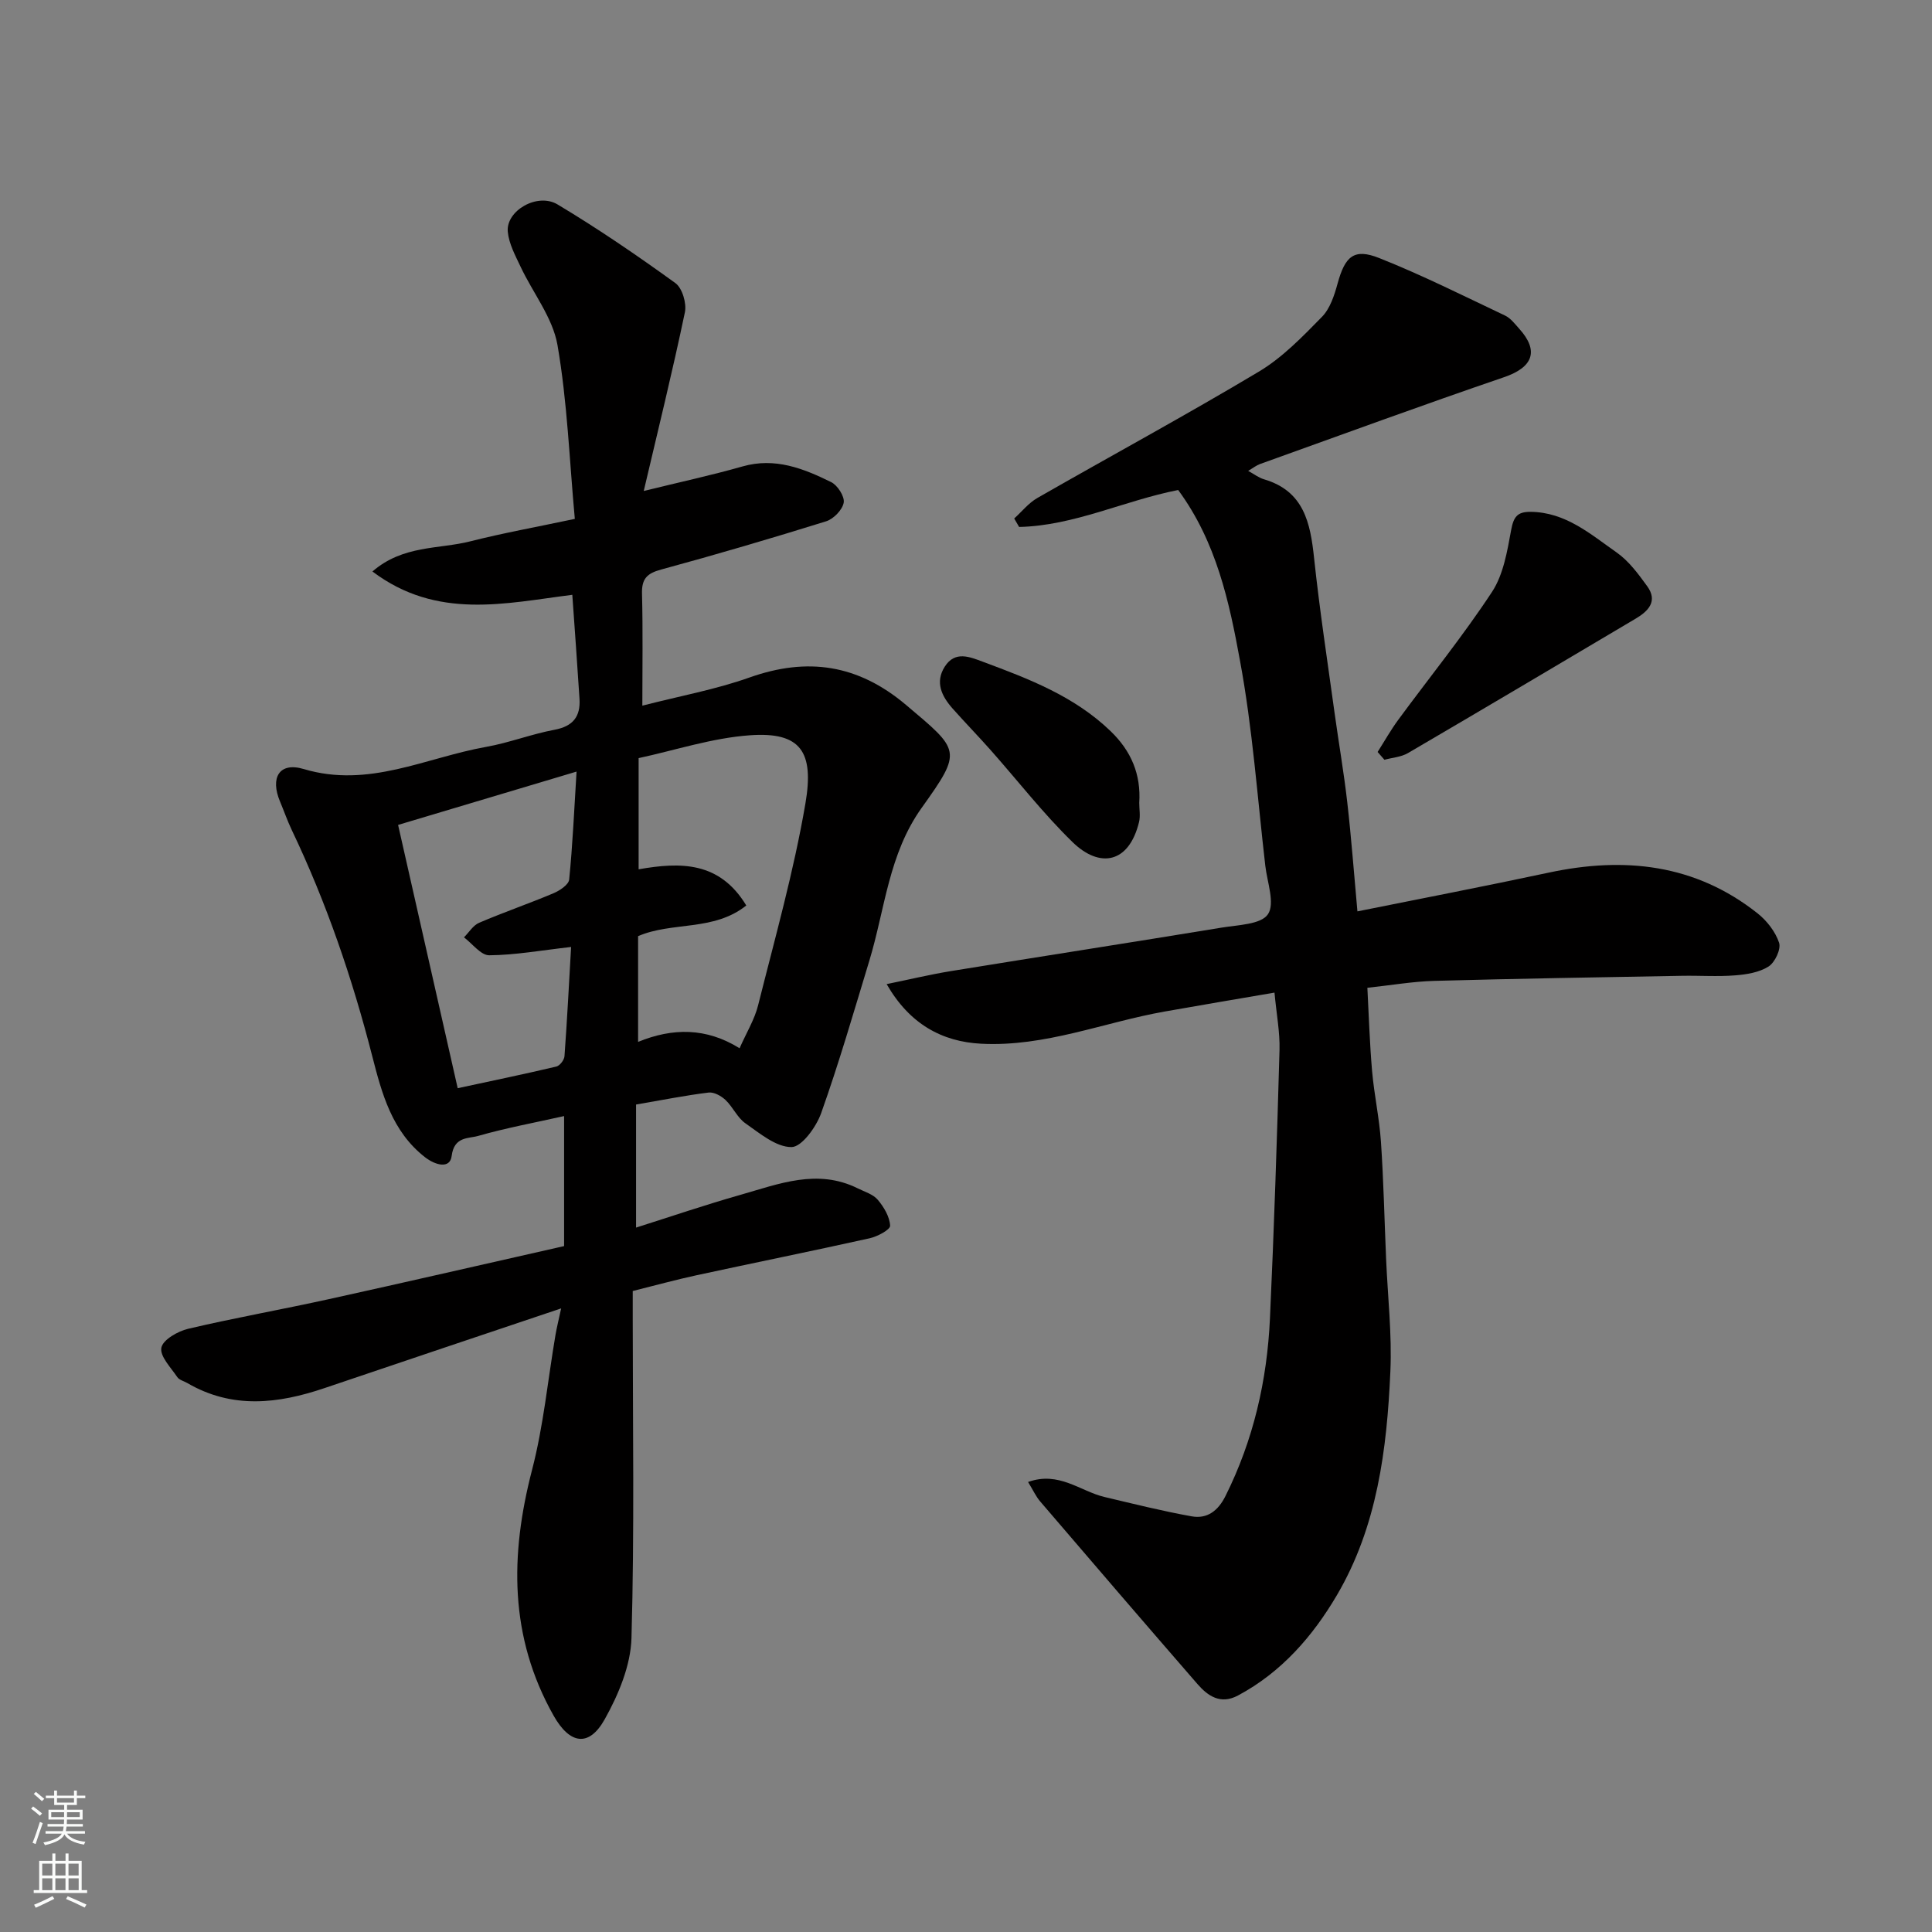 <svg enable-background="new 0 0 400 400" viewBox="0 0 400 400" xmlns="http://www.w3.org/2000/svg"><rect x="0" y="0" width="400" height="400" fill="#808080" stroke="none"/><g fill="#010000"><path d="m131.69 228.68v25.48c7.13-2.26 14.32-4.71 21.61-6.78 7.94-2.26 15.92-5.48 24.25-1.36 1.45.72 3.21 1.23 4.18 2.38 1.27 1.5 2.47 3.52 2.56 5.37.04.82-2.62 2.24-4.23 2.6-11.92 2.65-23.89 5.07-35.82 7.65-4.3.93-8.55 2.1-13.24 3.27v5.38c0 22.16.37 44.34-.26 66.48-.16 5.68-2.69 11.71-5.53 16.79-3.28 5.88-7.25 5.18-10.59-.73-9.21-16.32-9.04-33.27-4.46-50.9 2.37-9.12 3.26-18.62 4.85-27.95.27-1.56.66-3.11 1.17-5.47-16.74 5.63-32.86 11.03-48.96 16.49-9.63 3.27-19.13 4.39-28.43-1.03-.7-.41-1.67-.63-2.08-1.23-1.33-1.98-3.65-4.33-3.3-6.1.32-1.64 3.4-3.4 5.55-3.91 9.66-2.27 19.45-4 29.15-6.14 16.21-3.57 32.38-7.3 48.68-10.98 0-9.13 0-17.91 0-26.92-6.1 1.37-12.03 2.46-17.8 4.11-2.03.58-4.97.08-5.48 4.16-.34 2.71-3.35 1.94-5.54.23-6.83-5.34-8.91-13.15-10.9-20.9-4.13-16.13-9.49-31.8-16.67-46.84-.91-1.91-1.6-3.92-2.42-5.87-2.08-4.93-.18-8.26 4.9-6.74 13.46 4.03 25.28-2.37 37.74-4.58 4.79-.85 9.41-2.66 14.19-3.55 3.84-.72 5.4-2.75 5.17-6.4-.45-7.07-.97-14.14-1.49-21.54-13.79 1.73-27.98 5.27-41.38-4.83 6.34-5.51 13.75-4.58 20.29-6.25 6.74-1.71 13.6-2.94 21.61-4.64-1.12-12.16-1.55-24.22-3.59-36-.99-5.67-5.09-10.78-7.64-16.21-1.1-2.33-2.42-4.77-2.65-7.25-.4-4.34 6.13-8.15 10.31-5.64 8.38 5.02 16.47 10.55 24.39 16.28 1.43 1.03 2.36 4.2 1.97 6.05-2.56 12.22-5.55 24.35-8.52 36.99 7.49-1.84 14.03-3.25 20.45-5.08 6.73-1.92 12.62.42 18.36 3.25 1.32.65 2.82 2.99 2.59 4.25-.27 1.49-2.1 3.38-3.64 3.86-11.33 3.53-22.72 6.88-34.17 9.99-2.92.79-4.03 1.91-3.95 4.98.2 7.62.07 15.24.07 23.2 7.76-2 15.16-3.34 22.15-5.82 12.05-4.28 22.5-2.71 32.41 5.64 11.24 9.49 11.78 9.43 3.29 21.31-6.87 9.59-7.61 20.99-10.85 31.66-3.21 10.57-6.28 21.18-9.98 31.58-1.02 2.86-4.02 7.01-6.13 7.02-3.2.02-6.57-2.84-9.55-4.92-1.68-1.17-2.59-3.38-4.12-4.83-.89-.84-2.38-1.67-3.49-1.54-4.68.57-9.32 1.5-15.03 2.48zm.53-71.72v23.02c8.66-1.52 16.75-1.66 22.29 7.49-6.77 5.4-15.32 3.29-22.4 6.35v21.89c7.17-2.93 14.12-2.97 21.01 1.32 1.44-3.26 3.11-5.97 3.84-8.9 3.48-13.87 7.38-27.69 9.79-41.76 1.84-10.73-.96-14.89-11.48-14.14-7.81.55-15.48 3.1-23.05 4.73zm-37.46 68.34c6.82-1.47 13.64-2.88 20.42-4.48.72-.17 1.64-1.37 1.69-2.14.55-7.48.93-14.97 1.37-22.62-6.28.71-11.61 1.68-16.95 1.72-1.73.01-3.48-2.4-5.23-3.71 1.04-1.03 1.89-2.49 3.14-3.02 5.07-2.17 10.31-3.97 15.39-6.11 1.3-.55 3.14-1.77 3.25-2.84.72-7.14 1.03-14.33 1.53-22.35-13.04 3.89-25.14 7.51-36.95 11.04 4.18 18.42 8.16 36 12.34 54.51z"/><path d="m243.93 101.45c-11.19 2.2-21.56 7.4-32.93 7.65-.34-.58-.68-1.17-1.02-1.75 1.58-1.43 2.97-3.2 4.78-4.24 15.29-8.76 30.79-17.15 45.91-26.19 4.86-2.91 8.99-7.2 13.01-11.3 1.7-1.73 2.59-4.49 3.26-6.94 1.54-5.61 3.38-7.34 8.62-5.25 8.87 3.52 17.43 7.82 26.06 11.91 1.14.54 2.02 1.72 2.91 2.71 4.19 4.63 2.82 8.01-3.12 10.04-16.92 5.78-33.7 11.94-50.53 17.98-.76.27-1.42.81-2.46 1.42 1.2.65 2.18 1.42 3.27 1.74 8.27 2.43 9.61 9.01 10.38 16.34 1.14 10.73 2.78 21.41 4.25 32.11.85 6.15 1.92 12.28 2.62 18.45.84 7.33 1.38 14.7 2.1 22.56 13.36-2.69 26.51-5.22 39.6-8.02 15.65-3.35 30.3-1.8 43.21 8.4 1.95 1.54 3.72 3.81 4.49 6.11.44 1.32-.85 4.07-2.17 4.92-1.93 1.23-4.57 1.66-6.95 1.84-3.64.29-7.33.02-10.99.09-17.1.31-34.19.58-51.28 1.05-4.42.12-8.82.89-13.85 1.43.3 5.61.47 11.46.98 17.28.43 4.89 1.5 9.72 1.83 14.61.55 8.08.72 16.19 1.07 24.29.33 7.77 1.23 15.56.88 23.29-.71 16.07-2.72 32.06-11.05 46.25-5.01 8.53-11.51 16.01-20.51 20.81-3.58 1.91-6.21.13-8.4-2.4-10.9-12.55-21.73-25.15-32.54-37.78-.9-1.05-1.49-2.38-2.51-4.03 6.38-2.3 10.8 1.91 15.8 3.1 6 1.42 12 2.92 18.06 4.01 3.23.58 5.48-1.14 7.01-4.2 5.79-11.59 8.62-23.93 9.21-36.77.85-18.52 1.46-37.05 1.98-55.58.1-3.7-.63-7.42-1.04-11.88-7.97 1.37-15.34 2.6-22.7 3.91-12.67 2.24-24.79 7.36-38.04 6.67-8.11-.42-14.81-4.07-19.56-12.34 4.66-.95 8.97-1.99 13.34-2.7 18.69-3.04 37.41-5.94 56.1-9.01 3.35-.55 8.07-.64 9.5-2.75 1.5-2.21-.14-6.6-.54-10.02-1.64-14.15-2.64-28.43-5.23-42.41-2.23-12.25-4.9-24.66-12.81-35.41z"/><path d="m285.22 155.69c1.42-2.23 2.72-4.55 4.28-6.67 6.48-8.81 13.39-17.33 19.39-26.45 2.38-3.61 3.17-8.45 3.98-12.85.5-2.69 1.26-3.77 4-3.75 7.26.06 12.41 4.61 17.82 8.4 2.52 1.76 4.5 4.45 6.34 6.99 2.25 3.1.26 5.15-2.36 6.71-15.7 9.31-31.41 18.63-47.17 27.85-1.41.82-3.23.94-4.87 1.38-.47-.54-.94-1.08-1.41-1.61z"/><path d="m235.87 166.22c0 1.32.26 2.71-.04 3.96-2.1 8.63-8.17 9.62-13.76 4.18-6.1-5.94-11.36-12.74-17.03-19.13-2.56-2.88-5.25-5.65-7.81-8.53-2.26-2.55-3.69-5.45-1.62-8.69 2.12-3.32 5.16-2.02 7.94-.98 9.47 3.52 18.88 7.11 26.38 14.34 4.29 4.13 6.32 8.97 5.94 14.85z"/></g><path d="m6.44 374.46.42-.45c.65.47 1.27.95 1.85 1.44l-.45.49c-.65-.56-1.25-1.06-1.82-1.48m.93 7.33-.63-.26c.55-1.36 1.05-2.8 1.52-4.33.19.1.38.19.59.27-.46 1.29-.95 2.73-1.48 4.32m-.38-10.38.44-.42c.43.34 1.01.82 1.74 1.44l-.49.49c-.53-.51-1.09-1.01-1.69-1.51m2.5.35h1.72v-1.04h.59v1.04h3.52v-1.04h.59v1.04h1.75v.53h-1.75v1.42h-2.03v.97h3.22v2.03h-3.24c0 .35-.01.66-.03.93h3.32v.53h-3.37c-.03.27-.08.58-.15.94h3.96v.53h-3.71c.67.92 1.93 1.48 3.79 1.68-.13.24-.23.44-.29.59-2.13-.38-3.48-1.08-4.04-2.12-.43.97-1.77 1.72-4.03 2.23-.09-.19-.2-.37-.33-.55 2.1-.42 3.37-1.03 3.81-1.83h-3.36v-.53h3.58c.08-.29.13-.61.16-.94h-3.33v-.53h3.39c.02-.27.04-.58.04-.93h-3.23v-2.03h3.25v-.97h-2.07v-1.42h-1.73zm1.12 3.44v1h2.65c.01-.3.02-.44.01-.4v-.25-.35zm1.19-2h3.52v-.91h-3.52zm4.71 2h-2.63v.59c0 .15-.01.28-.01.4h2.64z" fill="#fafbfa"/><path d="m13.56 383.74h.63v1.52h2.72v6.07h1.13v.6h-11.06v-.6h1.13v-6.07h2.73v-1.52h.63v1.52h2.1v-1.52zm-2.69 8.83.38.56c-1.24.63-2.53 1.25-3.85 1.85-.1-.21-.21-.42-.34-.63 1.36-.55 2.63-1.15 3.81-1.78m-2.13-4.27h2.1v-2.45h-2.1zm0 3.04h2.1v-2.46h-2.1zm2.72-3.04h2.1v-2.45h-2.1zm0 3.04h2.1v-2.46h-2.1zm6.07 3.6c-1.41-.71-2.7-1.3-3.86-1.78l.35-.56c1.45.62 2.75 1.19 3.88 1.72zm-1.25-9.09h-2.1v2.45h2.1zm-2.09 5.49h2.1v-2.46h-2.1z" fill="#fafbfa"/></svg>